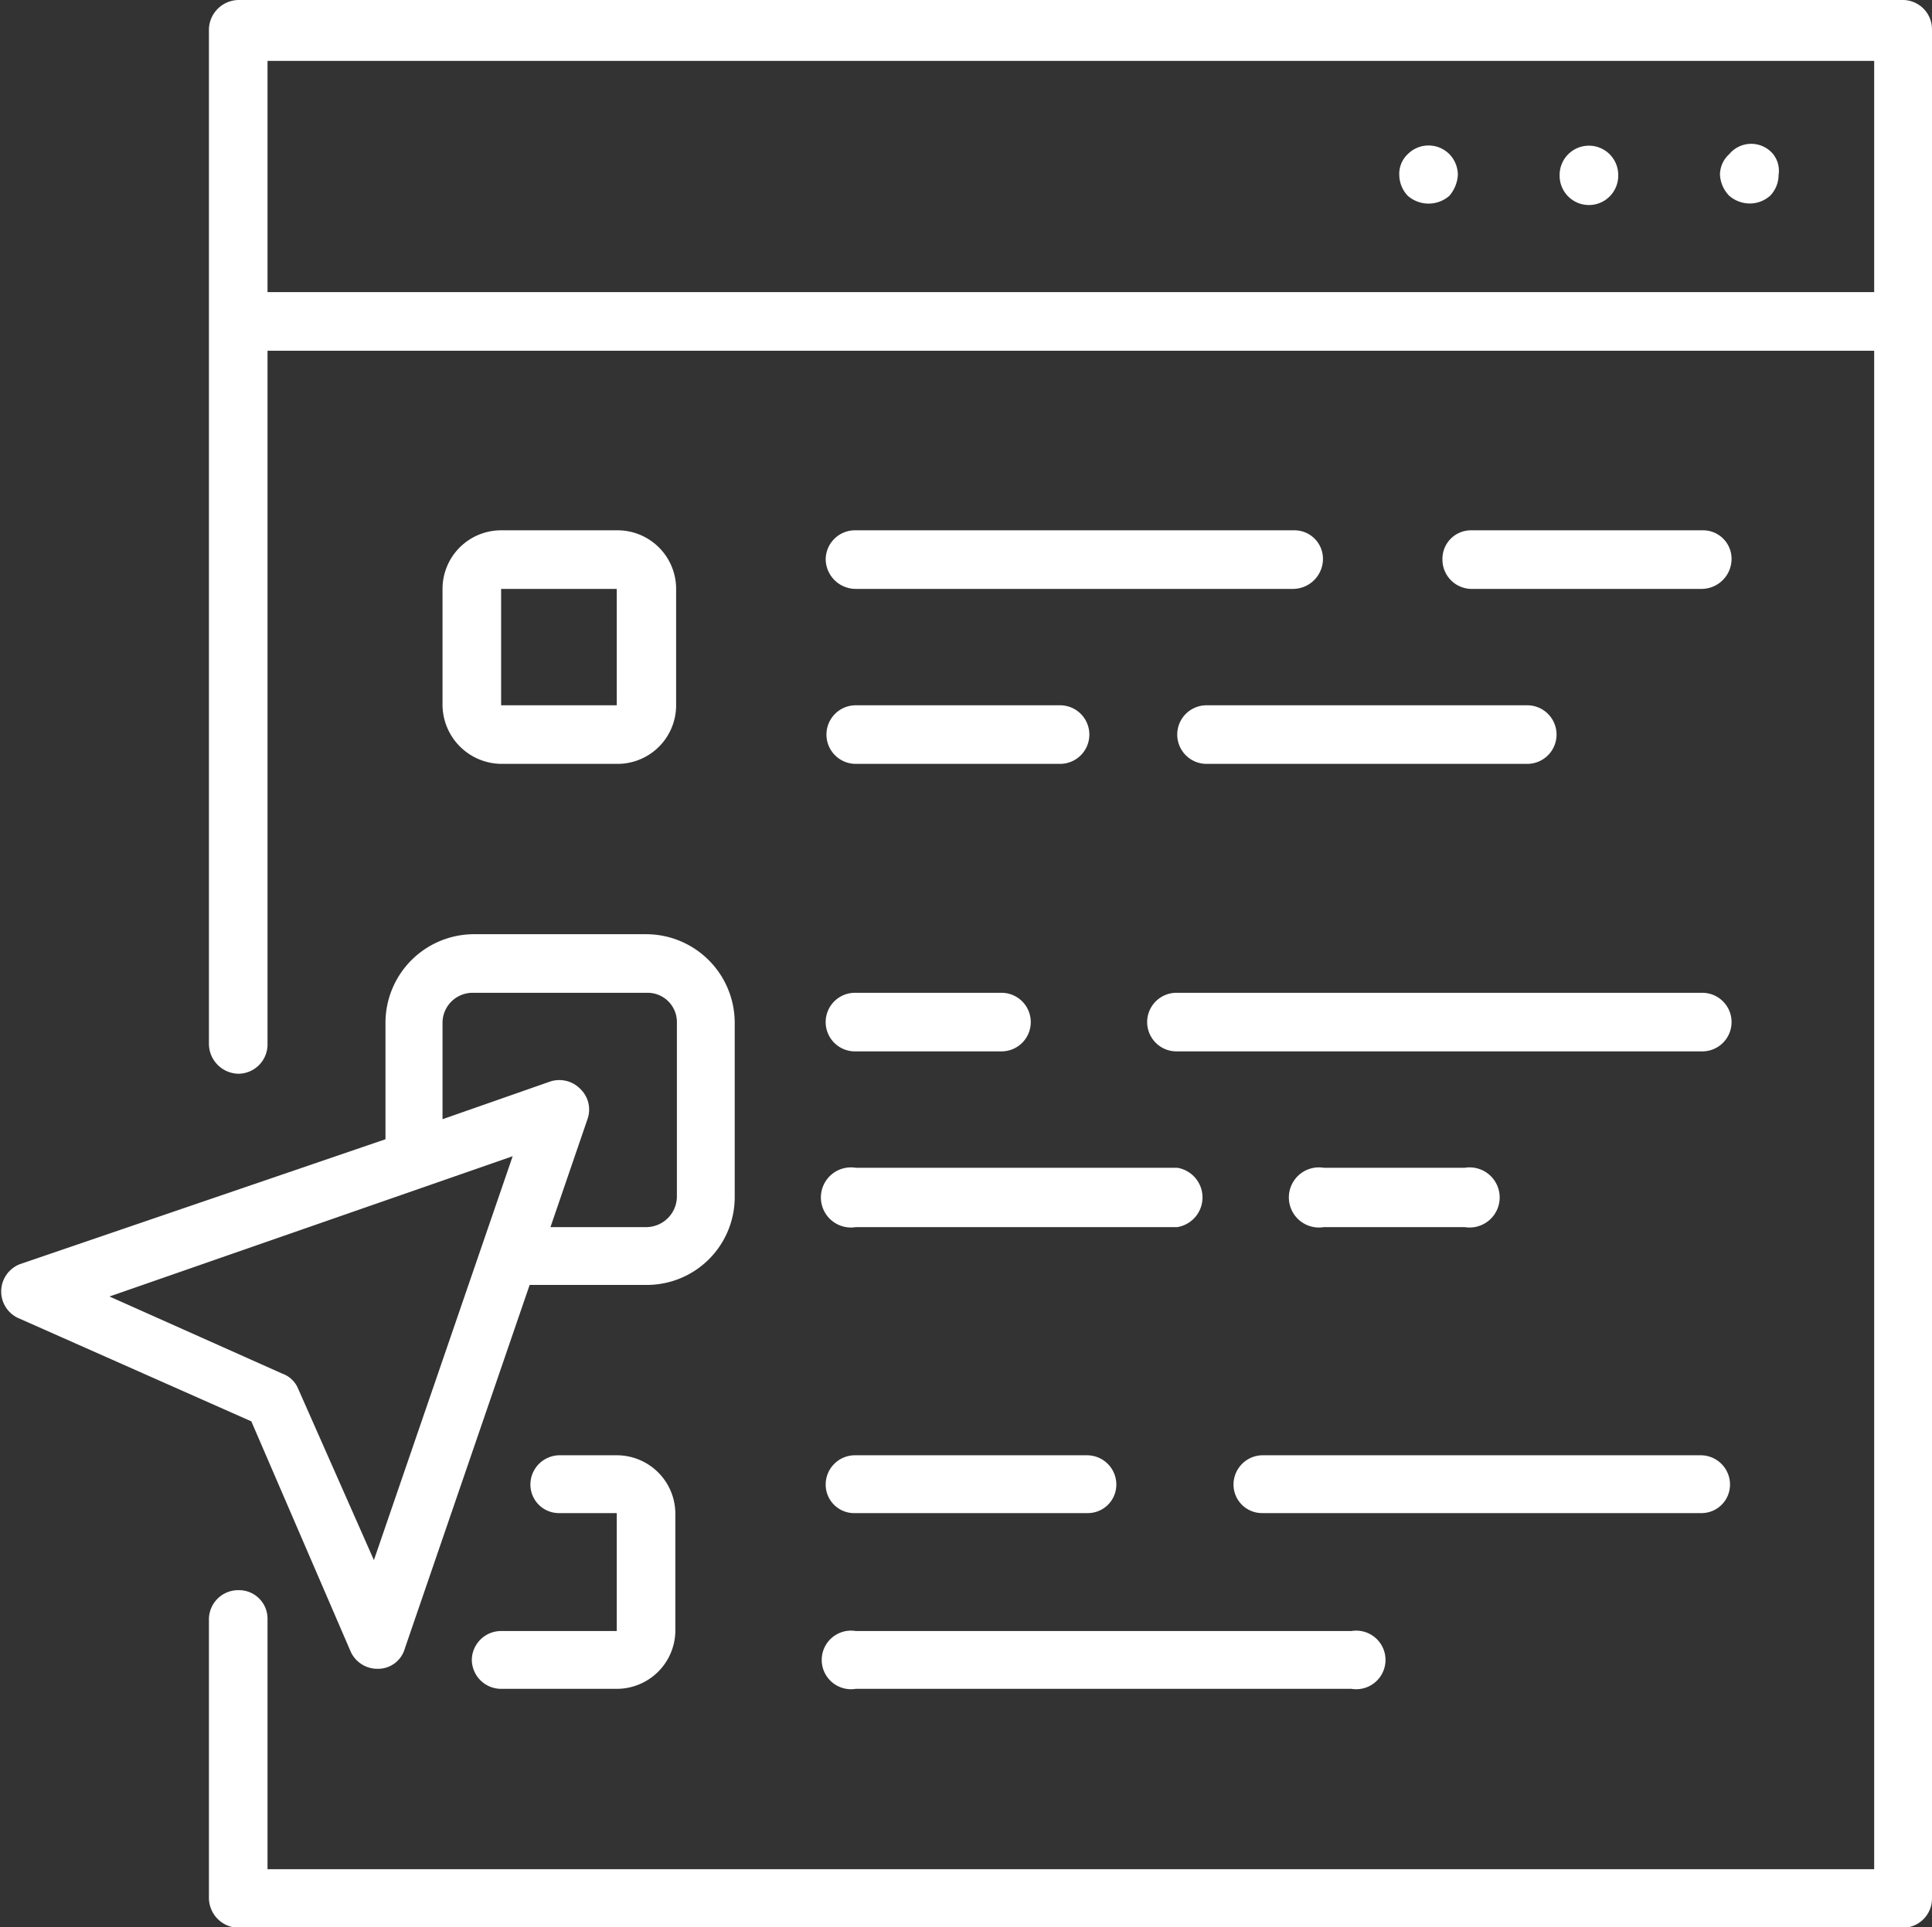 <svg xmlns="http://www.w3.org/2000/svg" viewBox="0 0 25.06 25"><rect x="0" y="0" width="25.06" height="25" fill="#333333" stroke="none"/><defs><style>.cls-1{fill:#fff;}</style></defs><g id="Capa_2" data-name="Capa 2"><g id="Capa_1-2" data-name="Capa 1"><path class="cls-1" d="M24.69,0H3.09a.39.39,0,0,0-.38.38V13.55a.39.39,0,0,0,.38.38.38.38,0,0,0,.38-.38v-9H24.31v19.7H3.47V21a.37.37,0,0,0-.38-.37.38.38,0,0,0-.38.37v3.63a.39.39,0,0,0,.38.38h21.6a.38.38,0,0,0,.37-.38V.38A.38.38,0,0,0,24.69,0ZM3.47,3.79v-3H24.31v3Z"/><path class="cls-1" d="M22.43,2a.36.36,0,0,0-.12.27.42.42,0,0,0,.12.27.41.41,0,0,0,.27.1.4.4,0,0,0,.26-.1.39.39,0,0,0,.11-.27A.35.35,0,0,0,23,2,.37.37,0,0,0,22.43,2Z"/><path class="cls-1" d="M20.61,1.89a.38.38,0,0,0-.38.39.38.38,0,0,0,.76,0A.38.38,0,0,0,20.61,1.89Z"/><path class="cls-1" d="M18.26,2a.35.35,0,0,0-.11.27.4.4,0,0,0,.11.27.41.41,0,0,0,.54,0,.46.46,0,0,0,.11-.27A.39.39,0,0,0,18.8,2,.38.38,0,0,0,18.26,2Z"/><path class="cls-1" d="M8,9.91a.76.76,0,0,0,.77-.76V7.64A.76.76,0,0,0,8,6.88H6.5a.76.76,0,0,0-.76.76V9.15a.77.77,0,0,0,.76.76ZM6.5,7.64H8V9.15H6.5Z"/><path class="cls-1" d="M6.12,21.53a.38.38,0,0,0,.38.38H8a.76.76,0,0,0,.76-.75V19.63A.76.76,0,0,0,8,18.88H7.26a.38.38,0,0,0-.38.38.37.37,0,0,0,.38.37H8v1.53H6.5A.38.38,0,0,0,6.12,21.53Z"/><path class="cls-1" d="M22.08,6.88h-3a.37.37,0,0,0-.37.38.38.38,0,0,0,.37.38h3a.39.39,0,0,0,.38-.38A.37.37,0,0,0,22.08,6.88Z"/><path class="cls-1" d="M16.78,6.88H11.1a.38.38,0,0,0-.39.38.39.39,0,0,0,.39.38h5.68a.39.39,0,0,0,.38-.38A.37.37,0,0,0,16.78,6.88Z"/><path class="cls-1" d="M15.27,9.53a.38.38,0,0,0,.38.38h4.16a.38.38,0,0,0,0-.76H15.65A.38.38,0,0,0,15.27,9.53Z"/><path class="cls-1" d="M11.1,9.91h2.65a.38.38,0,1,0,0-.76H11.1a.38.38,0,1,0,0,.76Z"/><path class="cls-1" d="M22.08,12.88H15.26a.38.38,0,0,0-.38.37.38.38,0,0,0,.38.39h6.82a.38.38,0,0,0,.38-.39A.38.38,0,0,0,22.08,12.88Z"/><path class="cls-1" d="M11.1,13.64H13a.38.38,0,0,0,.37-.39.38.38,0,0,0-.37-.37H11.1a.38.38,0,0,0-.39.37A.38.38,0,0,0,11.1,13.64Z"/><path class="cls-1" d="M19,15.92a.39.39,0,1,0,0-.77H17.17a.39.39,0,1,0,0,.77Z"/><path class="cls-1" d="M11.1,15.92h4.17a.39.39,0,0,0,0-.77H11.1a.39.39,0,1,0,0,.77Z"/><path class="cls-1" d="M16,19.26a.37.37,0,0,0,.37.37h5.69a.37.37,0,0,0,.38-.37.38.38,0,0,0-.38-.38H16.39A.38.38,0,0,0,16,19.26Z"/><path class="cls-1" d="M11.1,19.63h3a.37.37,0,0,0,.38-.37.38.38,0,0,0-.38-.38h-3a.38.38,0,0,0-.39.38A.37.37,0,0,0,11.1,19.63Z"/><path class="cls-1" d="M11.1,21.91h6.43a.38.38,0,1,0,0-.75H11.1a.38.38,0,1,0,0,.75Z"/><path class="cls-1" d="M4.55,21.43a.38.38,0,0,0,.35.22h0a.36.36,0,0,0,.35-.26l1.62-4.72H8.39a1.14,1.14,0,0,0,1.14-1.14V13.27a1.15,1.15,0,0,0-1.14-1.15H6.13A1.15,1.15,0,0,0,5,13.27v1.51L.26,16.4a.38.38,0,0,0,0,.71l3,1.33Zm1.19-8.16a.39.39,0,0,1,.39-.39H8.39a.38.38,0,0,1,.39.39v2.26a.4.4,0,0,1-.39.39H7.14l.48-1.4a.37.37,0,0,0-.09-.39.38.38,0,0,0-.39-.1l-1.4.49ZM6.65,15l-1.8,5.24L3.86,18a.35.35,0,0,0-.2-.18l-2.24-1Z"/></g></g></svg>
